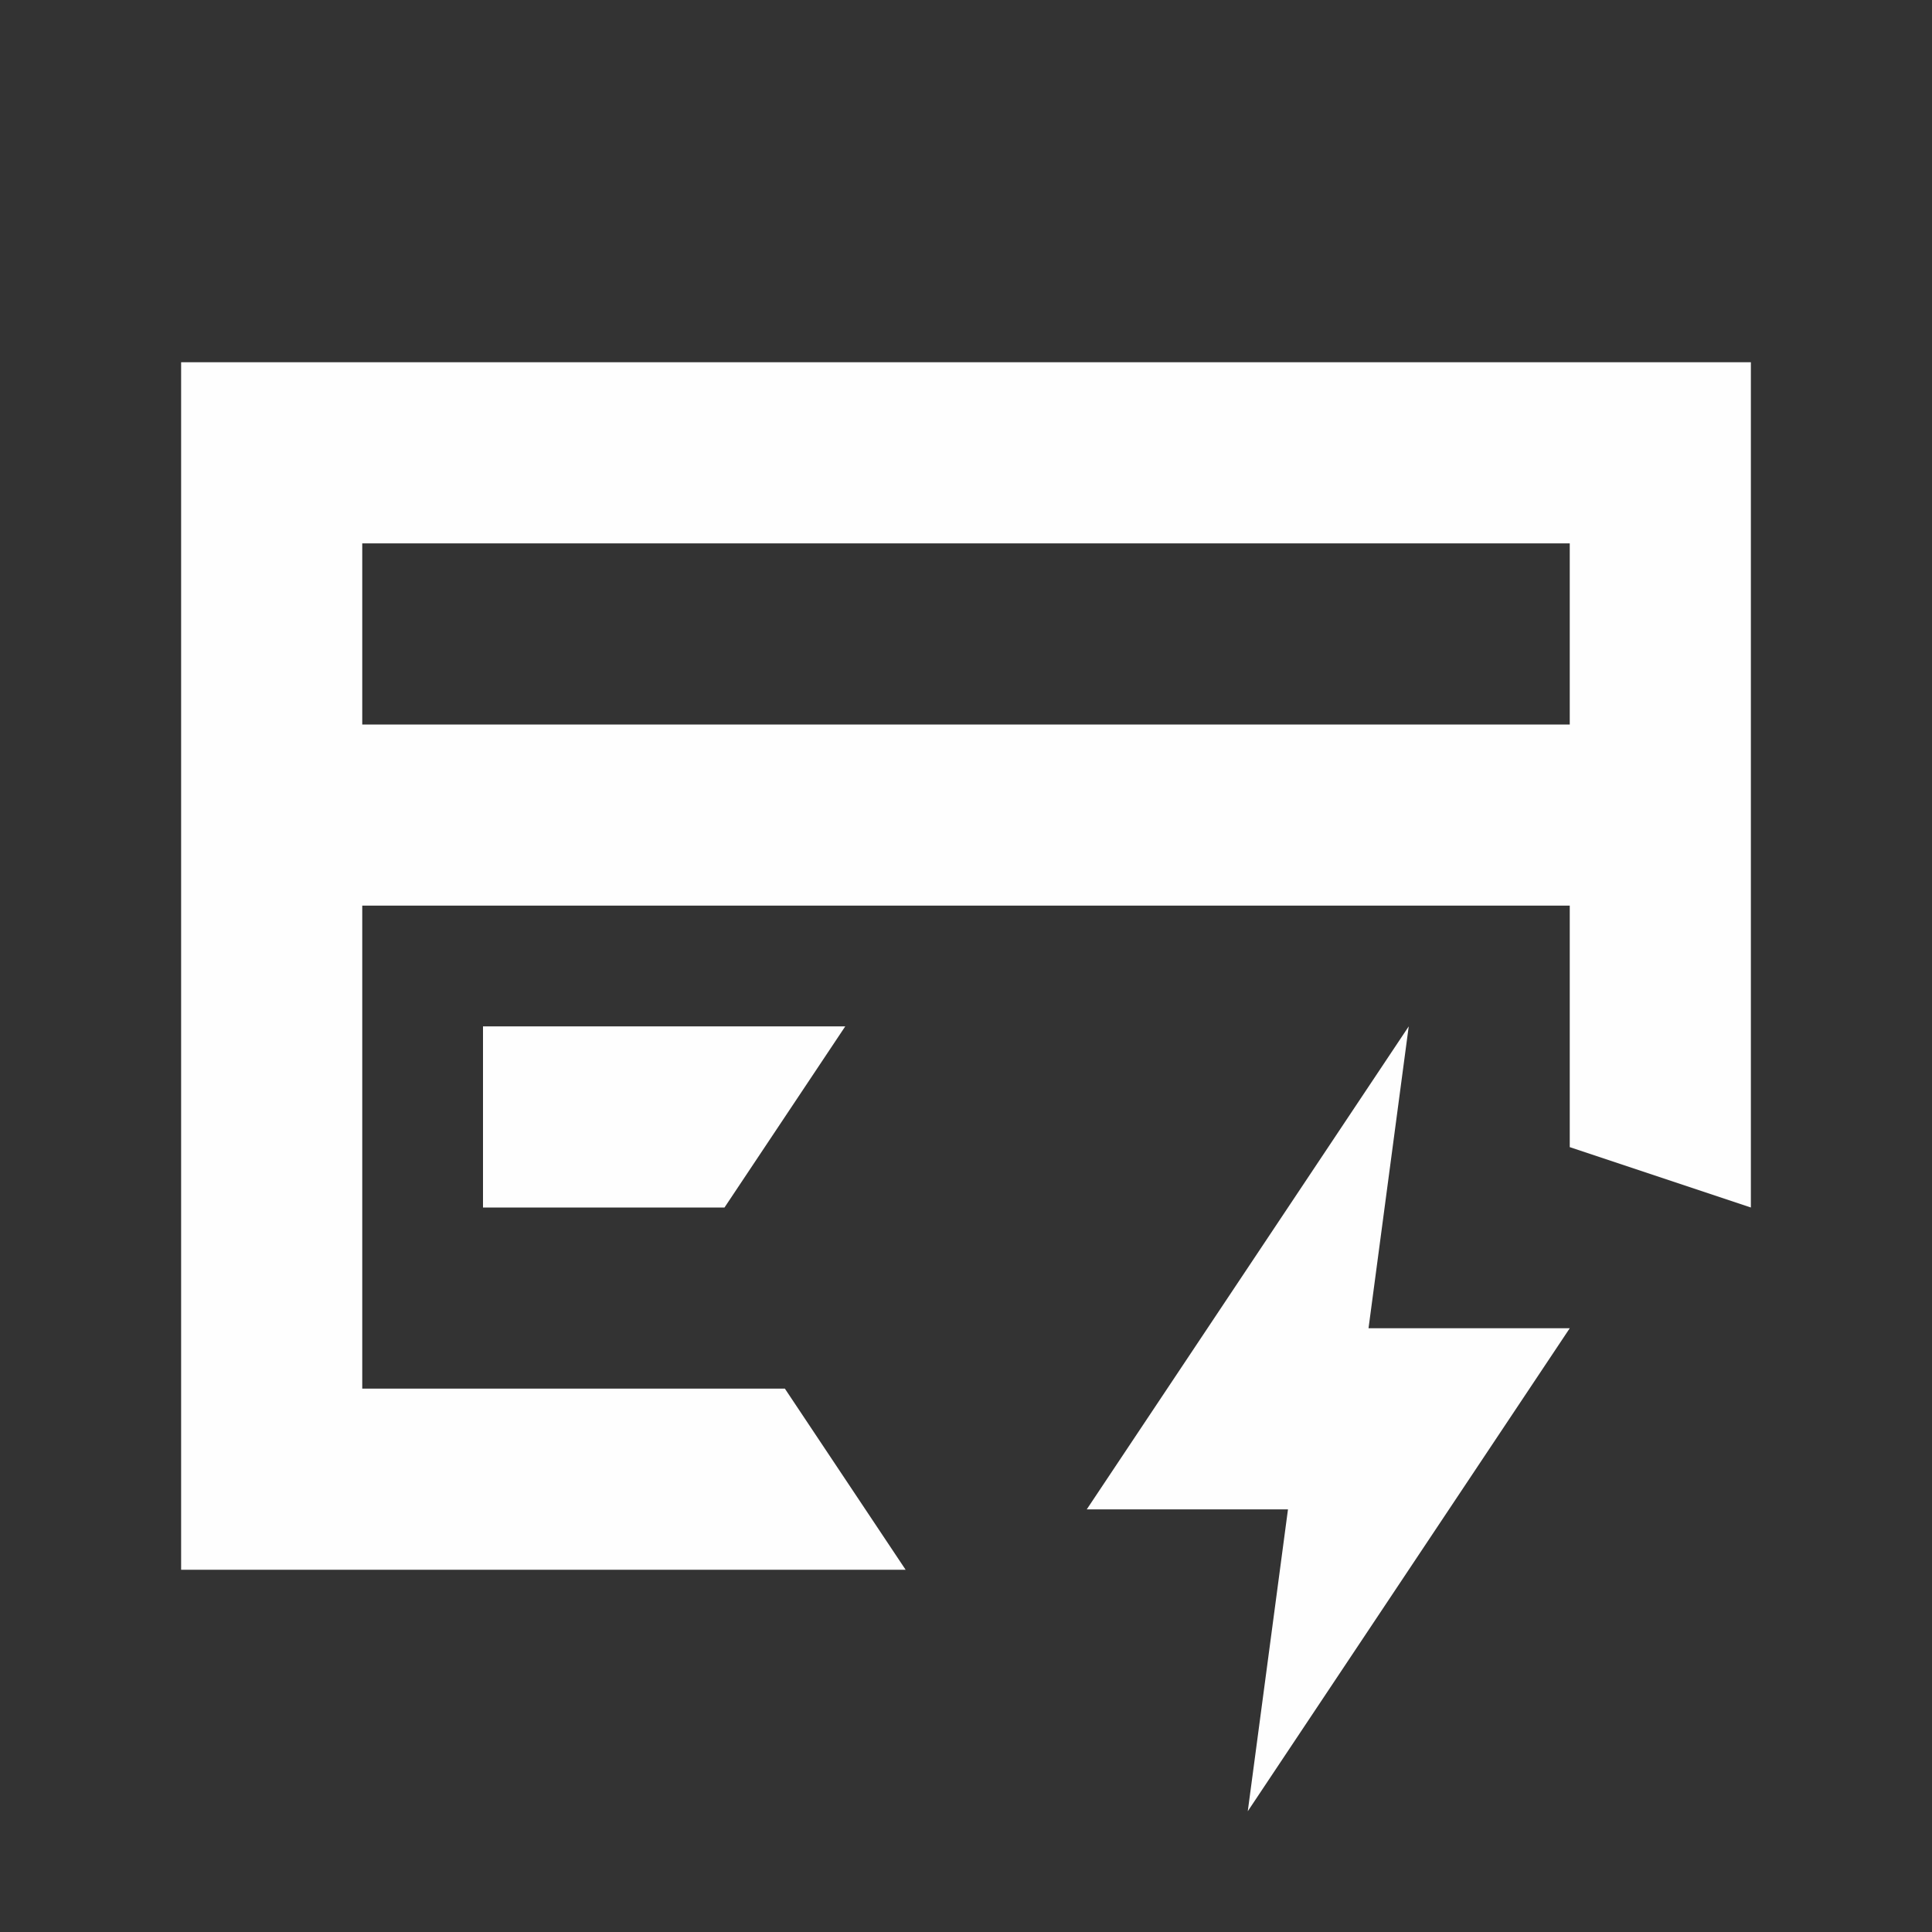 <svg width="32" height="32" viewBox="0 0 32 32" fill="none" xmlns="http://www.w3.org/2000/svg">
<rect x="0" y="0" width="32" height="32" fill="#333333" stroke="none"/>
<path fill-rule="evenodd" clip-rule="evenodd" d="M26 9H6V12H26V9ZM6 23V15H26V19L29 20V6H3V26H15L13 23H6ZM14 17H8V20H12L14 17ZM23.333 17L18 25H21.333L20.667 30L26 22H22.667L23.333 17Z" fill="#FEFEFE"/>
</svg>

